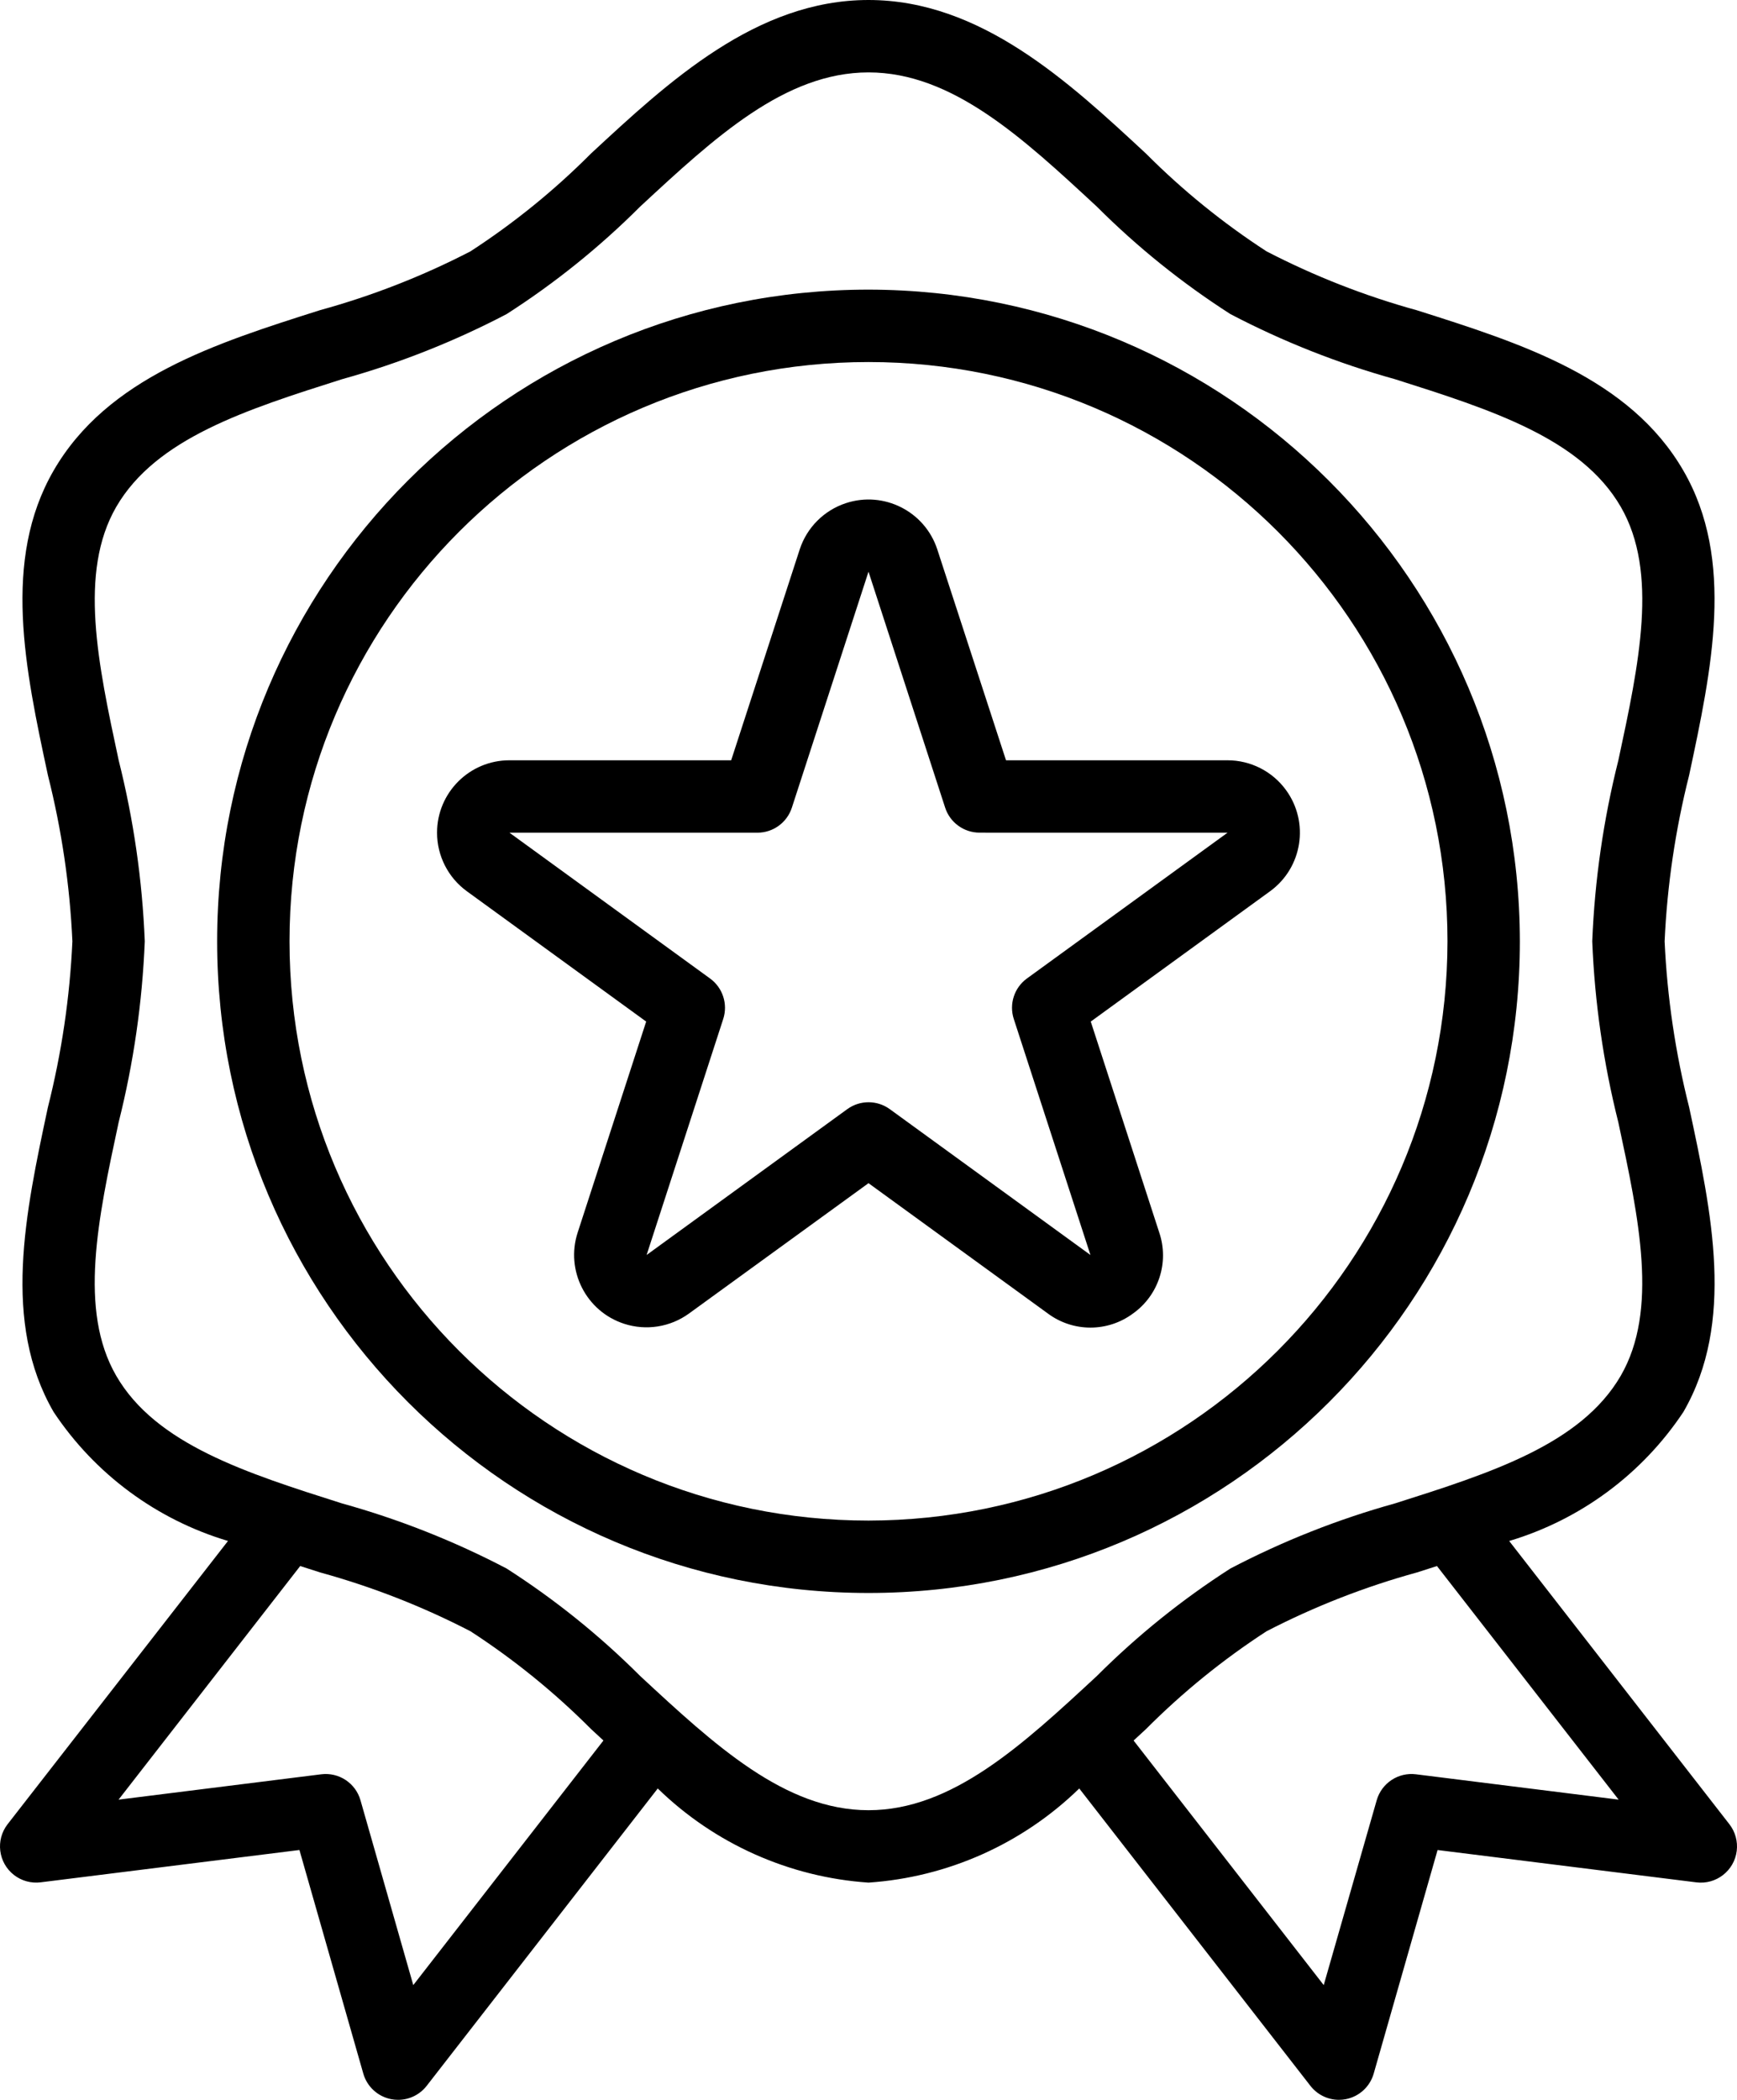<?xml version="1.0" encoding="utf-8"?>
<!-- Generator: Adobe Illustrator 14.0.0, SVG Export Plug-In . SVG Version: 6.00 Build 43363)  -->
<!DOCTYPE svg PUBLIC "-//W3C//DTD SVG 1.1//EN" "http://www.w3.org/Graphics/SVG/1.1/DTD/svg11.dtd">
<svg version="1.1" id="Layer_1" xmlns="http://www.w3.org/2000/svg" xmlns:xlink="http://www.w3.org/1999/xlink" x="0px" y="0px"
	 width="384.009px" height="464px" viewBox="0 0 384.009 464" enable-background="new 0 0 384.009 464" xml:space="preserve">
<g>
	<defs>
		<rect id="SVGID_1_" width="384.009" height="464"/>
	</defs>
	<clipPath id="SVGID_2_">
		<use xlink:href="#SVGID_1_"  overflow="visible"/>
	</clipPath>
	<path clip-path="url(#SVGID_2_)" d="M382.325,403.096l-48.681-62.584c15.775-4.713,29.401-14.801,38.513-28.511
		c11.464-19.817,6.279-44,1.265-67.361c-3.033-12-4.849-24.276-5.416-36.64c0.565-12.375,2.38-24.662,5.416-36.672
		c4.983-23.376,10.199-47.544-1.265-67.328c-11.872-20.512-35.775-28.104-58.896-35.432c-11.509-3.171-22.656-7.536-33.256-13.024
		c-9.62-6.24-18.553-13.48-26.649-21.6C236.205,18.024,216.757,0,192.005,0c-24.752,0-44.2,18.024-61.36,33.936
		c-8.093,8.122-17.023,15.365-26.64,21.608c-10.6,5.477-21.743,9.831-33.248,12.992c-23.12,7.328-47.024,14.92-58.896,35.432
		c-11.464,19.816-6.28,44-1.264,67.36c3.033,12.011,4.845,24.297,5.408,36.672c-0.566,12.375-2.38,24.662-5.416,36.672
		c-4.984,23.376-10.2,47.544,1.264,67.329c9.124,13.715,22.765,23.8,38.552,28.503l-48.72,62.584
		c-2.712,3.488-2.083,8.514,1.406,11.226c1.676,1.304,3.8,1.887,5.906,1.622l57.2-7.143l14.12,49.407
		c0.827,2.896,3.211,5.082,6.168,5.655c0.501,0.096,1.01,0.146,1.52,0.146c2.47,0.001,4.803-1.14,6.32-3.088l51.088-65.713
		c12.572,12.238,29.086,19.611,46.592,20.801c17.506-1.189,34.019-8.563,46.592-20.801l51.087,65.688
		c1.513,1.959,3.846,3.109,6.321,3.113c0.51,0,1.018-0.05,1.519-0.146c2.957-0.573,5.342-2.76,6.168-5.655l14.12-49.4l57.201,7.144
		c4.383,0.551,8.383-2.558,8.934-6.941C384.211,406.896,383.628,404.771,382.325,403.096 M91.365,438.647L79.693,397.8
		c-1.085-3.789-4.769-6.223-8.68-5.736l-44.8,5.602l40.152-51.617l4.424,1.416c11.494,3.163,22.626,7.517,33.216,12.993
		c9.62,6.238,18.552,13.479,26.648,21.599l2.752,2.544L91.365,438.647z M192.005,400.001c-18.48,0-34.024-14.401-50.488-29.665
		c-8.957-8.949-18.851-16.906-29.512-23.736c-11.599-6.072-23.809-10.898-36.424-14.399c-21.144-6.712-41.12-13.049-49.888-28.199
		c-8.368-14.474-4.048-34.642,0.536-56c3.299-13.101,5.235-26.504,5.776-40.001c-0.538-13.497-2.471-26.901-5.768-40
		c-4.584-21.352-8.904-41.52-0.536-56c8.8-15.152,28.744-21.488,49.888-28.2c12.613-3.502,24.819-8.329,36.416-14.4
		c10.658-6.83,20.55-14.788,29.504-23.736C157.981,30.4,173.525,16,192.005,16s34.024,14.4,50.488,29.664
		c8.957,8.949,18.852,16.906,29.513,23.736c11.598,6.072,23.808,10.899,36.424,14.4c21.144,6.712,41.12,13.048,49.888,28.2
		c8.367,14.472,4.048,34.64-0.536,56c-3.3,13.099-5.234,26.503-5.775,40c0.538,13.497,2.47,26.9,5.767,40.001
		c4.584,21.351,8.905,41.519,0.536,56c-8.799,15.15-28.744,21.487-49.887,28.199c-12.613,3.503-24.82,8.328-36.416,14.399
		c-10.658,6.83-20.551,14.788-29.505,23.736C226.029,385.6,210.485,400.001,192.005,400.001 M313.037,392.063
		c-3.911-0.486-7.595,1.947-8.681,5.736l-11.712,40.848l-42.031-54.04l2.752-2.544c8.093-8.122,17.023-15.364,26.641-21.606
		c10.599-5.479,21.742-9.831,33.248-12.993l4.424-1.416l40.16,51.617L313.037,392.063z"/>
	<path clip-path="url(#SVGID_2_)" d="M192.005,64c-79.529,0-144,64.471-144,144c0,79.528,64.471,144,144,144
		c79.529,0,144-64.472,144-144C335.913,128.509,271.496,64.093,192.005,64 M192.005,336c-70.692,0-128-57.309-128-128
		c0-70.692,57.308-128,128-128c70.692,0,128,57.308,128,128C319.92,278.657,262.663,335.916,192.005,336"/>
	<path clip-path="url(#SVGID_2_)" d="M284.308,174.584c-3.009-4.135-7.813-6.582-12.927-6.584h-48.977l-15.199-46.616
		c-2.76-8.395-11.802-12.963-20.197-10.204c-4.829,1.587-8.616,5.375-10.204,10.204L161.645,168h-49.016
		c-8.837-0.004-16.004,7.155-16.008,15.992c-0.004,5.12,2.445,9.931,6.584,12.944l39.648,28.8l-15.144,46.616
		c-2.732,8.403,1.866,17.43,10.27,20.162c4.873,1.584,10.209,0.737,14.354-2.275l39.672-28.792l39.656,28.801
		c5.587,4.15,13.229,4.15,18.815,0c5.669-4.029,8.03-11.298,5.809-17.888l-15.145-46.624l39.649-28.8
		C287.933,191.736,289.509,181.728,284.308,174.584 M227.029,216.216c-2.807,2.039-3.979,5.654-2.903,8.952l16.943,52.145
		l-44.359-32.225c-2.804-2.035-6.597-2.035-9.4,0l-44.361,32.225l16.936-52.145c1.072-3.296-0.101-6.906-2.903-8.944L112.629,184
		h54.824c3.466,0,6.536-2.232,7.608-5.528l16.944-52.144l16.944,52.136c1.07,3.296,4.143,5.528,7.607,5.528L271.381,184
		L227.029,216.216z"/>
</g>
</svg>
